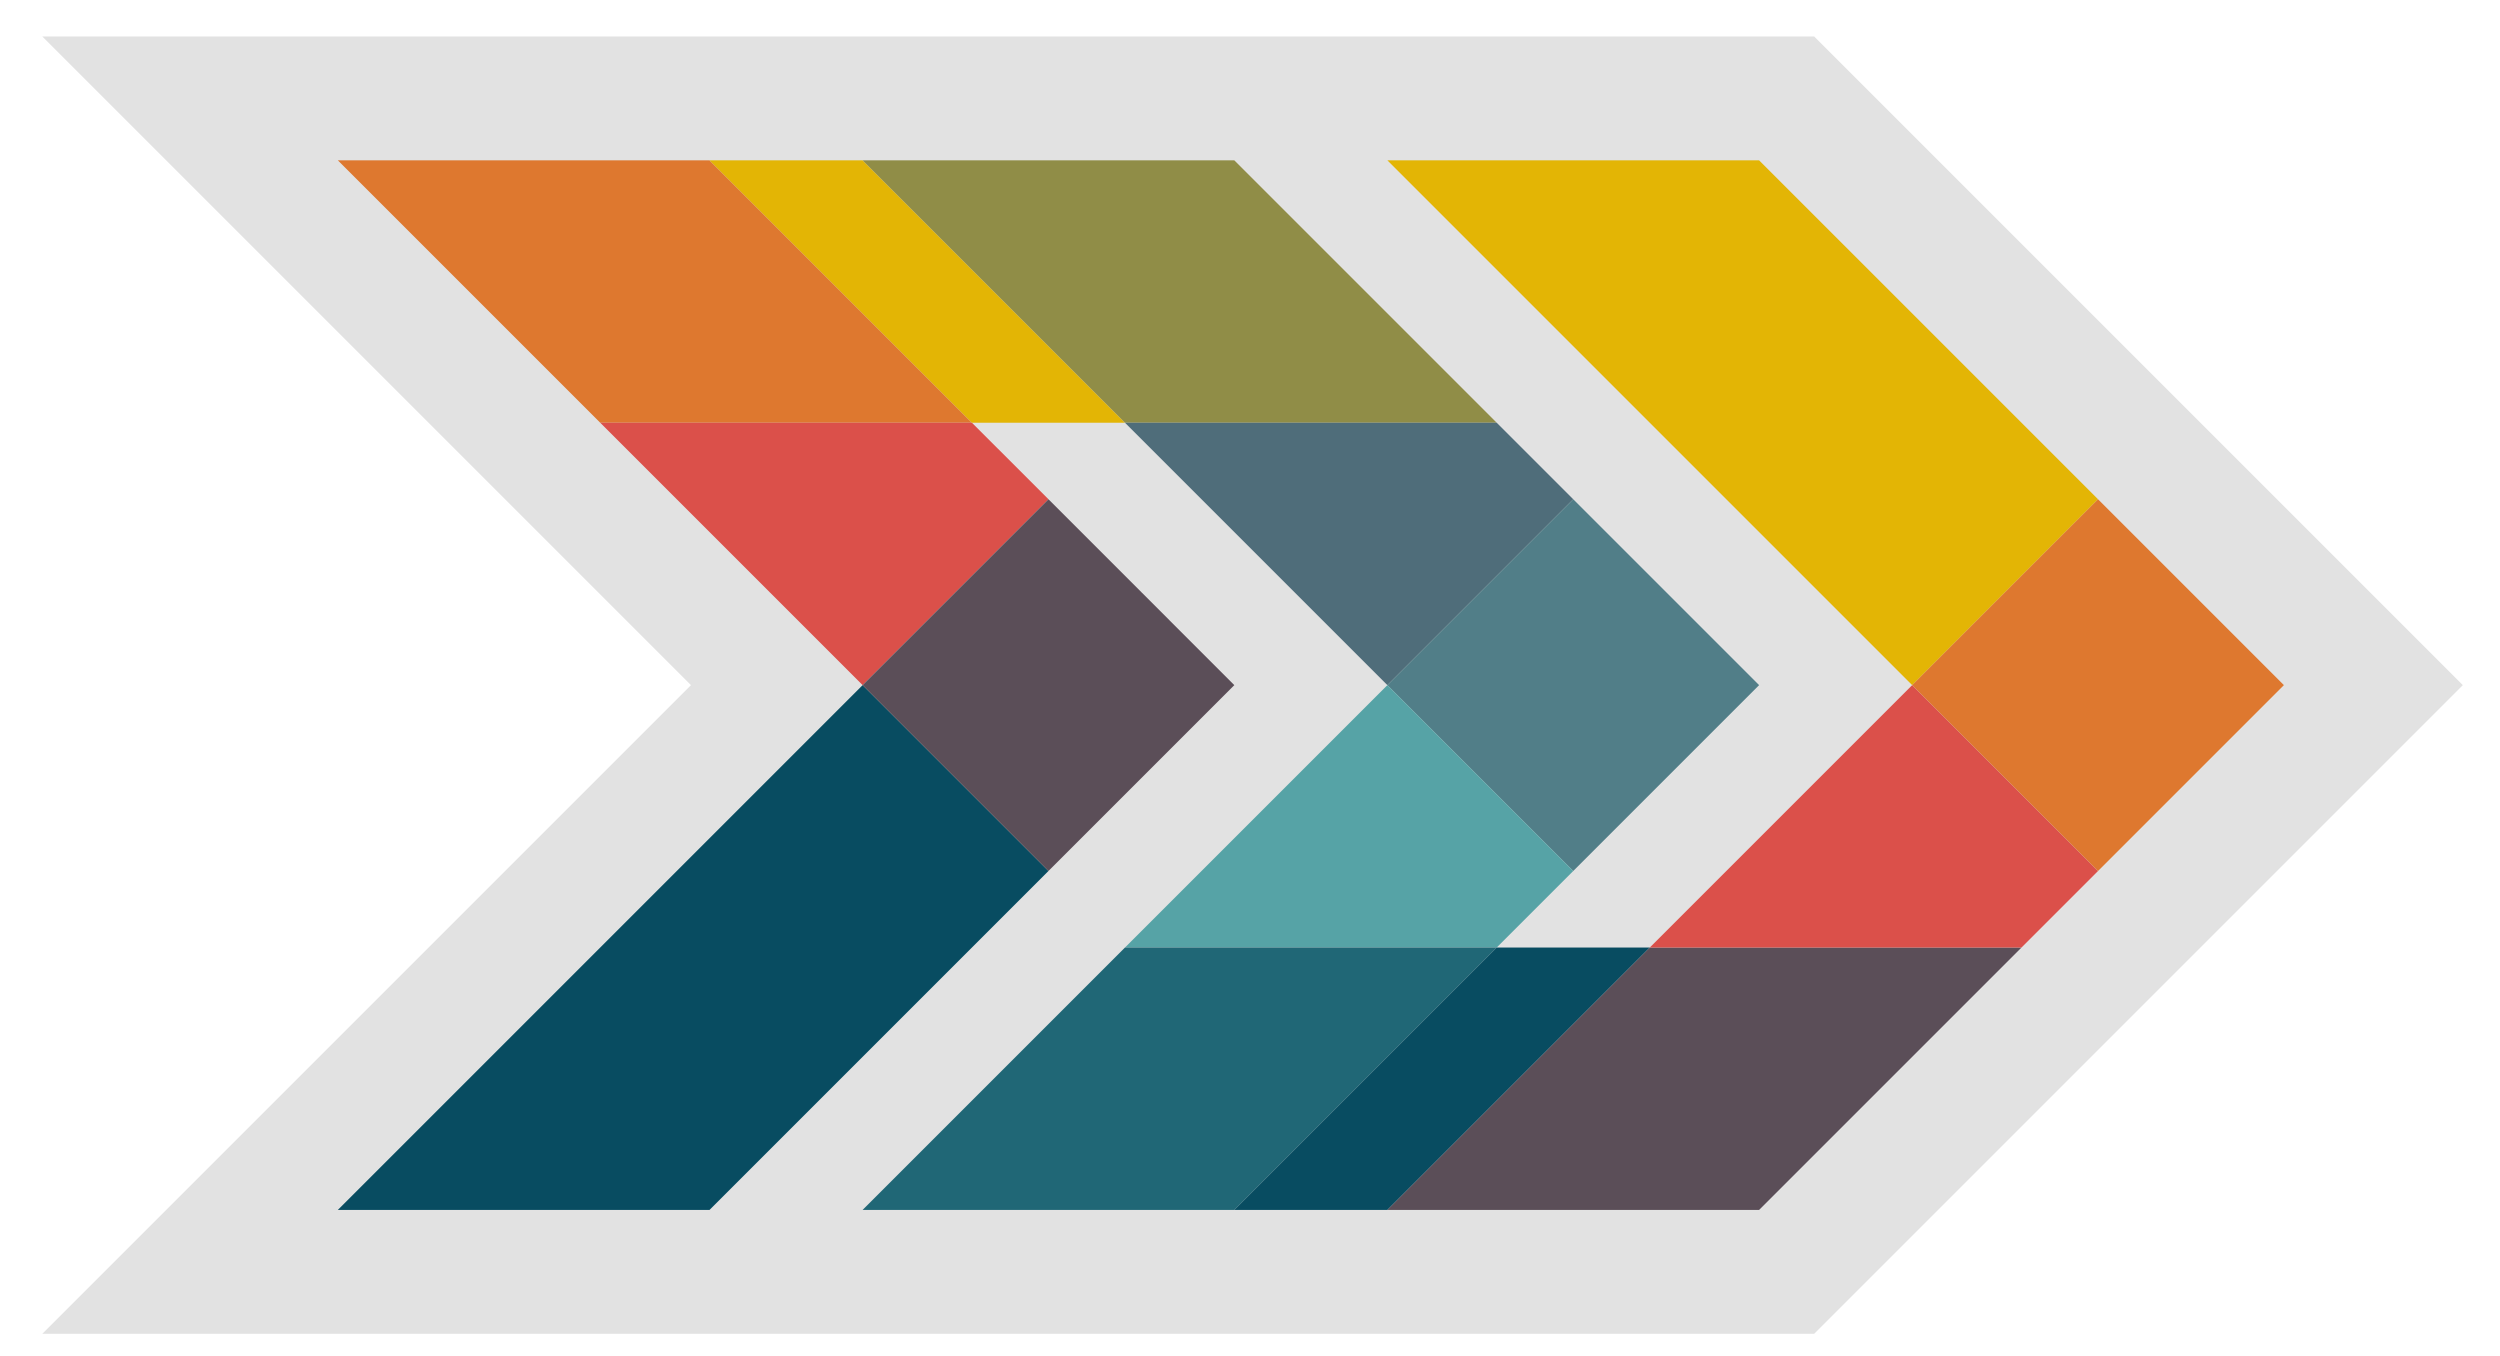 <?xml version="1.0" encoding="utf-8"?>
<!-- Generator: Adobe Illustrator 24.0.1, SVG Export Plug-In . SVG Version: 6.00 Build 0)  -->
<svg version="1.1" id="Layer_1" xmlns="http://www.w3.org/2000/svg" xmlns:xlink="http://www.w3.org/1999/xlink" x="0px" y="0px"
	 viewBox="0 0 686 372" style="enable-background:new 0 0 686 372;" xml:space="preserve">
<style type="text/css">
	.st0{fill:#E2E2E2;}
	.st1{fill:#DE782F;}
	.st2{fill:#DB504A;}
	.st3{fill:#084C61;}
	.st4{fill:#5B4E58;}
	.st5{fill:#E3B505;}
	.st6{fill:#908D47;}
	.st7{fill:#4F6D7A;}
	.st8{fill:#517E88;}
	.st9{fill:#56A3A6;}
	.st10{fill:#206776;}
	.st11{fill:none;}
</style>
<g>
	<polygon class="st0" points="497.8,10 11.6,10 189.6,188 11.6,366 497.8,366 675.8,188 	"/>
	<g>
		<polygon class="st1" points="194.7,44 143.7,44 92.7,44 128.7,80 164.7,116 215.7,116 266.7,116 230.7,80 		"/>
		<polygon class="st2" points="164.7,116 200.7,152 236.7,188 262.2,162.5 287.7,137 277.2,126.5 266.7,116 215.7,116 		"/>
	</g>
	<g>
		<polygon class="st3" points="236.7,188 164.7,260 92.7,332 143.7,332 194.7,332 241.2,285.5 287.7,239 262.2,213.5 		"/>
		<polygon class="st4" points="338.7,188 313.2,162.5 287.7,137 262.2,162.5 236.7,188 262.2,213.5 287.7,239 313.2,213.5 		"/>
		<polygon class="st5" points="194.7,44 230.7,80 266.7,116 287.7,116 308.7,116 272.7,80 236.7,44 215.7,44 		"/>
		<polygon class="st6" points="338.7,44 287.7,44 236.7,44 272.7,80 308.7,116 359.7,116 410.7,116 374.7,80 		"/>
		<polygon class="st7" points="410.7,116 359.7,116 308.7,116 344.7,152 380.7,188 406.2,162.5 431.7,137 421.2,126.5 		"/>
		<polygon class="st8" points="482.7,188 457.2,162.5 431.7,137 406.2,162.5 380.7,188 406.2,213.5 431.7,239 457.2,213.5 		"/>
		<polygon class="st9" points="431.7,239 406.2,213.5 380.7,188 344.7,224 308.7,260 359.7,260 410.7,260 421.2,249.5 		"/>
		<polygon class="st10" points="308.7,260 272.7,296 236.7,332 287.7,332 338.7,332 374.7,296 410.7,260 359.7,260 		"/>
	</g>
	<g>
		<polygon class="st3" points="410.7,260 374.7,296 338.7,332 359.7,332 380.7,332 416.7,296 452.7,260 431.7,260 		"/>
		<polygon class="st4" points="452.7,260 416.7,296 380.7,332 431.7,332 482.7,332 518.7,296 554.7,260 503.7,260 		"/>
	</g>
	<g>
		<polygon class="st11" points="524.7,188 488.7,224 452.7,260 488.7,224 524.7,188 524.7,188 		"/>
		<polygon class="st5" points="482.7,44 431.7,44 380.7,44 452.7,116 524.7,188 550.2,162.5 575.7,137 529.2,90.5 		"/>
	</g>
	<g>
		<polygon class="st2" points="452.7,260 503.7,260 554.7,260 565.2,249.5 575.7,239 550.2,213.5 524.7,188 488.7,224 		"/>
		<polygon class="st1" points="575.7,137 550.2,162.5 524.7,188 524.7,188 524.7,188 550.2,213.5 575.7,239 601.2,213.5 626.7,188 
			601.2,162.5 		"/>
	</g>
</g>
</svg>
